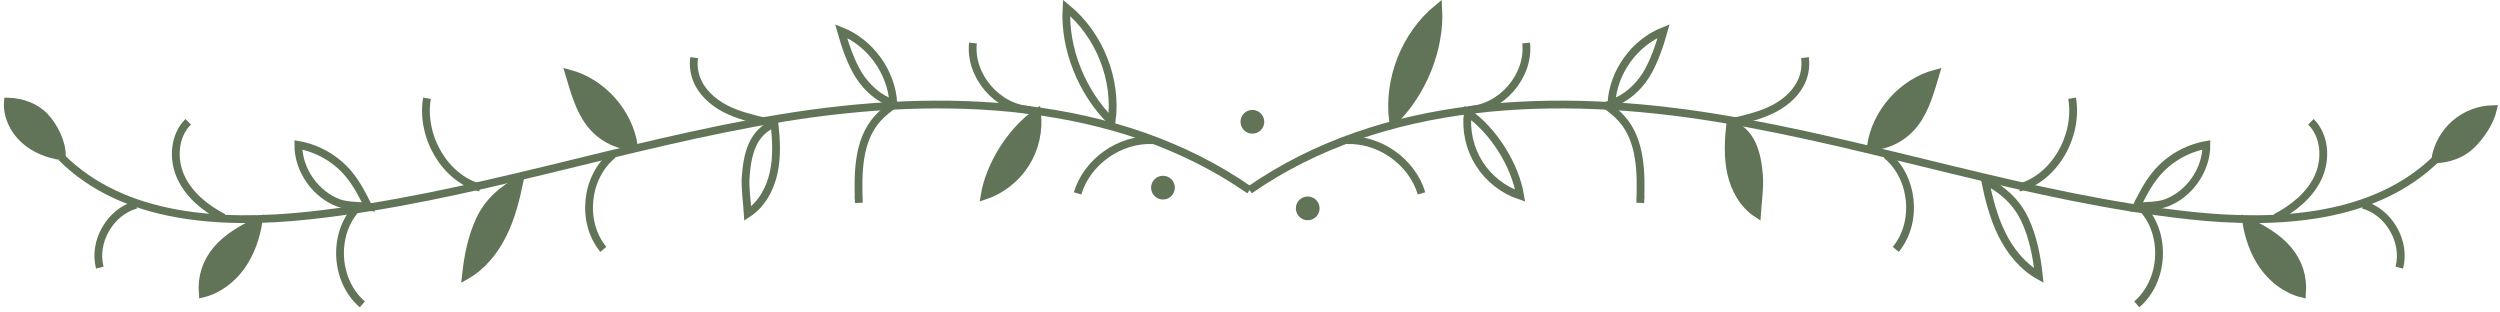 <svg width="321" height="40" viewBox="0 0 321 40" fill="none" xmlns="http://www.w3.org/2000/svg">
<path d="M160.442 24.411C177.465 12.569 199.921 11.794 220.386 15.138C240.851 18.482 260.662 25.472 281.28 27.683C292.451 28.881 305.027 28.163 312.98 20.227" stroke="#617457" stroke-miterlimit="10"/>
<path d="M172.859 18.002C177.105 17.792 181.305 20.759 182.526 24.831" stroke="#617457" stroke-miterlimit="10"/>
<path d="M188.523 14.128C192.771 13.965 196.413 9.75 195.958 5.524" stroke="#617457" stroke-miterlimit="10"/>
<path d="M206.014 13.343C206.785 13.921 207.561 14.503 208.204 15.219C210.741 18.041 210.746 22.251 210.607 26.044C210.623 25.726 210.64 25.409 210.656 25.092" stroke="#617457" stroke-miterlimit="10"/>
<path d="M222.576 15.638C224.35 15.218 226.145 14.791 227.763 13.952C229.381 13.113 230.831 11.805 231.464 10.096C231.781 9.24 231.882 8.305 231.756 7.401" stroke="#617457" stroke-miterlimit="10"/>
<path d="M242.18 19.869C245.708 22.71 246.3 28.527 243.416 32.02" stroke="#617457" stroke-miterlimit="10"/>
<path d="M259.224 24.094C263.699 22.937 266.893 17.575 266.061 12.615" stroke="#617457" stroke-miterlimit="10"/>
<path d="M275.104 26.753C278.212 30.136 277.853 36.093 274.36 39.078" stroke="#617457" stroke-miterlimit="10"/>
<path d="M292.182 27.952C294.452 26.777 296.569 25.09 297.648 22.773C298.727 20.455 298.539 17.434 296.719 15.638" stroke="#617457" stroke-miterlimit="10"/>
<path d="M303.42 26.289C306.739 27.205 308.944 31.031 308.07 34.362" stroke="#617457" stroke-miterlimit="10"/>
<path d="M160.442 24.411C143.419 12.569 120.963 11.794 100.497 15.138C80.031 18.482 60.221 25.472 39.603 27.683C28.432 28.881 15.856 28.163 7.903 20.227" stroke="#617457" stroke-miterlimit="10"/>
<path d="M148.025 18.002C143.779 17.792 139.579 20.759 138.358 24.831" stroke="#617457" stroke-miterlimit="10"/>
<path d="M132.361 14.128C128.113 13.965 124.471 9.75 124.926 5.524" stroke="#617457" stroke-miterlimit="10"/>
<path d="M114.87 13.343C114.099 13.921 113.324 14.503 112.68 15.219C110.143 18.041 110.138 22.251 110.277 26.044C110.261 25.726 110.244 25.409 110.228 25.092" stroke="#617457" stroke-miterlimit="10"/>
<path d="M98.308 15.638C96.534 15.218 94.739 14.791 93.121 13.952C91.503 13.113 90.053 11.805 89.42 10.096C89.103 9.24 89.002 8.305 89.128 7.401" stroke="#617457" stroke-miterlimit="10"/>
<path d="M78.703 19.869C75.175 22.71 74.583 28.527 77.467 32.02" stroke="#617457" stroke-miterlimit="10"/>
<path d="M61.659 24.094C57.184 22.937 53.99 17.575 54.822 12.615" stroke="#617457" stroke-miterlimit="10"/>
<path d="M45.78 26.753C42.672 30.136 43.031 36.093 46.524 39.078" stroke="#617457" stroke-miterlimit="10"/>
<path d="M28.701 27.952C26.431 26.777 24.314 25.09 23.235 22.773C22.156 20.455 22.344 17.434 24.164 15.638" stroke="#617457" stroke-miterlimit="10"/>
<path d="M17.463 26.289C14.144 27.205 11.939 31.031 12.813 34.362" stroke="#617457" stroke-miterlimit="10"/>
<path d="M178.875 15.638C178.152 10.204 180.424 4.466 184.672 1C184.981 6.299 182.66 11.918 178.875 15.638Z" fill="#617457" stroke="#617457" stroke-miterlimit="10"/>
<path d="M195.192 25.135C193.033 24.414 191.139 22.927 189.924 21.003C188.709 19.078 188.183 16.729 188.46 14.47C191.756 16.77 194.542 21.17 195.192 25.135Z" stroke="#617457" stroke-miterlimit="10"/>
<path d="M213.614 3.981C209.857 5.472 207.127 9.262 206.902 13.298C208.713 12.686 210.295 11.296 211.318 9.681C212.341 8.066 213.101 5.823 213.614 3.981Z" stroke="#617457" stroke-miterlimit="10"/>
<path d="M225.6 27.422C223.823 26.264 222.727 24.26 222.273 22.188C221.819 20.117 221.941 17.964 222.166 15.855C223.456 16.354 224.429 17.329 224.993 18.591C225.557 19.854 225.755 21.247 225.861 22.626C225.977 24.153 225.693 25.895 225.6 27.422Z" fill="#617457" stroke="#617457" stroke-miterlimit="10"/>
<path d="M248.54 9.437C244.266 10.578 240.846 14.425 240.214 18.804C242.479 18.711 244.582 17.56 245.933 15.739C247.282 13.919 247.887 11.608 248.54 9.437Z" fill="#617457" stroke="#617457" stroke-miterlimit="10"/>
<path d="M261.789 35.39C259.69 34.206 258.11 32.24 257.041 30.08C255.972 27.92 255.376 25.558 254.887 23.198C257.106 24.28 258.935 25.957 259.988 28.19C261.041 30.423 261.524 32.935 261.789 35.39Z" stroke="#617457" stroke-miterlimit="10"/>
<path d="M274.308 26.55C275.041 25.091 275.784 23.618 276.826 22.361C278.452 20.4 280.792 19.043 283.302 18.607C283.323 21.817 281.096 24.991 278.076 26.078C276.992 26.467 275.451 26.407 274.308 26.55Z" stroke="#617457" stroke-miterlimit="10"/>
<path d="M295.581 37.694C293.561 37.197 291.808 35.847 290.606 34.15C289.403 32.453 288.721 30.427 288.401 28.372C290.33 29.256 292.424 30.439 293.788 32.064C295.151 33.69 295.749 35.579 295.581 37.694Z" fill="#617457" stroke="#617457" stroke-miterlimit="10"/>
<path d="M320.109 14.011C318.328 14.043 316.566 14.72 315.222 15.888C313.878 17.056 312.961 18.706 312.681 20.465C314.374 20.39 316.073 19.828 317.295 18.654C318.517 17.48 319.74 15.666 320.109 14.011Z" fill="#617457" stroke="#617457" stroke-miterlimit="10"/>
<path d="M142.736 15.638C143.46 10.204 141.187 4.466 136.939 1C136.629 6.299 138.951 11.918 142.736 15.638Z" stroke="#617457" stroke-miterlimit="10"/>
<path d="M126.419 25.135C128.577 24.414 130.472 22.927 131.687 21.003C132.902 19.078 133.428 16.729 133.151 14.47C129.855 16.77 127.069 21.17 126.419 25.135Z" fill="#617457" stroke="#617457" stroke-miterlimit="10"/>
<path d="M107.997 3.981C111.754 5.472 114.484 9.262 114.709 13.298C112.898 12.686 111.316 11.296 110.293 9.681C109.27 8.066 108.51 5.823 107.997 3.981Z" stroke="#617457" stroke-miterlimit="10"/>
<path d="M96.011 27.422C97.788 26.264 98.884 24.26 99.338 22.188C99.792 20.117 99.67 17.964 99.446 15.855C98.156 16.354 97.183 17.329 96.619 18.591C96.055 19.854 95.857 21.247 95.751 22.626C95.633 24.153 95.918 25.895 96.011 27.422Z" stroke="#617457" stroke-miterlimit="10"/>
<path d="M73.071 9.437C77.345 10.578 80.765 14.425 81.397 18.804C79.132 18.711 77.029 17.56 75.678 15.739C74.329 13.919 73.724 11.608 73.071 9.437Z" fill="#617457" stroke="#617457" stroke-miterlimit="10"/>
<path d="M59.822 35.39C61.921 34.206 63.501 32.24 64.57 30.08C65.639 27.92 66.235 25.558 66.724 23.198C64.505 24.28 62.676 25.957 61.623 28.19C60.57 30.423 60.086 32.935 59.822 35.39Z" fill="#617457" stroke="#617457" stroke-miterlimit="10"/>
<path d="M47.303 26.55C46.57 25.091 45.827 23.618 44.785 22.361C43.159 20.4 40.819 19.043 38.309 18.607C38.288 21.817 40.515 24.991 43.535 26.078C44.619 26.467 46.16 26.407 47.303 26.55Z" stroke="#617457" stroke-miterlimit="10"/>
<path d="M26.03 37.694C28.05 37.197 29.803 35.847 31.005 34.15C32.208 32.453 32.89 30.427 33.21 28.372C31.281 29.256 29.187 30.439 27.823 32.064C26.46 33.69 25.862 35.579 26.03 37.694Z" fill="#617457" stroke="#617457" stroke-miterlimit="10"/>
<path d="M7.942 20.078C6.149 19.812 4.386 19.117 3.056 17.886C1.726 16.655 0.876 14.851 1.015 13.044C2.752 13.088 4.553 13.709 5.749 14.971C6.945 16.232 7.991 18.34 7.942 20.078Z" fill="#617457" stroke="#617457" stroke-miterlimit="10"/>
<path d="M160.806 16.663C160.24 16.663 159.781 16.204 159.781 15.638C159.781 15.073 160.239 14.614 160.806 14.613C161.372 14.613 161.831 15.072 161.831 15.638C161.831 16.204 161.372 16.663 160.806 16.663Z" fill="#617457" stroke="#617457"/>
<path d="M167.912 27.778C167.346 27.778 166.887 27.319 166.887 26.753C166.887 26.187 167.346 25.728 167.912 25.728C168.478 25.728 168.937 26.187 168.937 26.753C168.937 27.319 168.478 27.778 167.912 27.778Z" fill="#617457" stroke="#617457"/>
<path d="M149.324 25.119C148.758 25.119 148.299 24.66 148.299 24.094C148.299 23.529 148.757 23.07 149.324 23.069C149.89 23.069 150.349 23.528 150.349 24.094C150.349 24.66 149.89 25.119 149.324 25.119Z" fill="#617457" stroke="#617457"/>
</svg>
